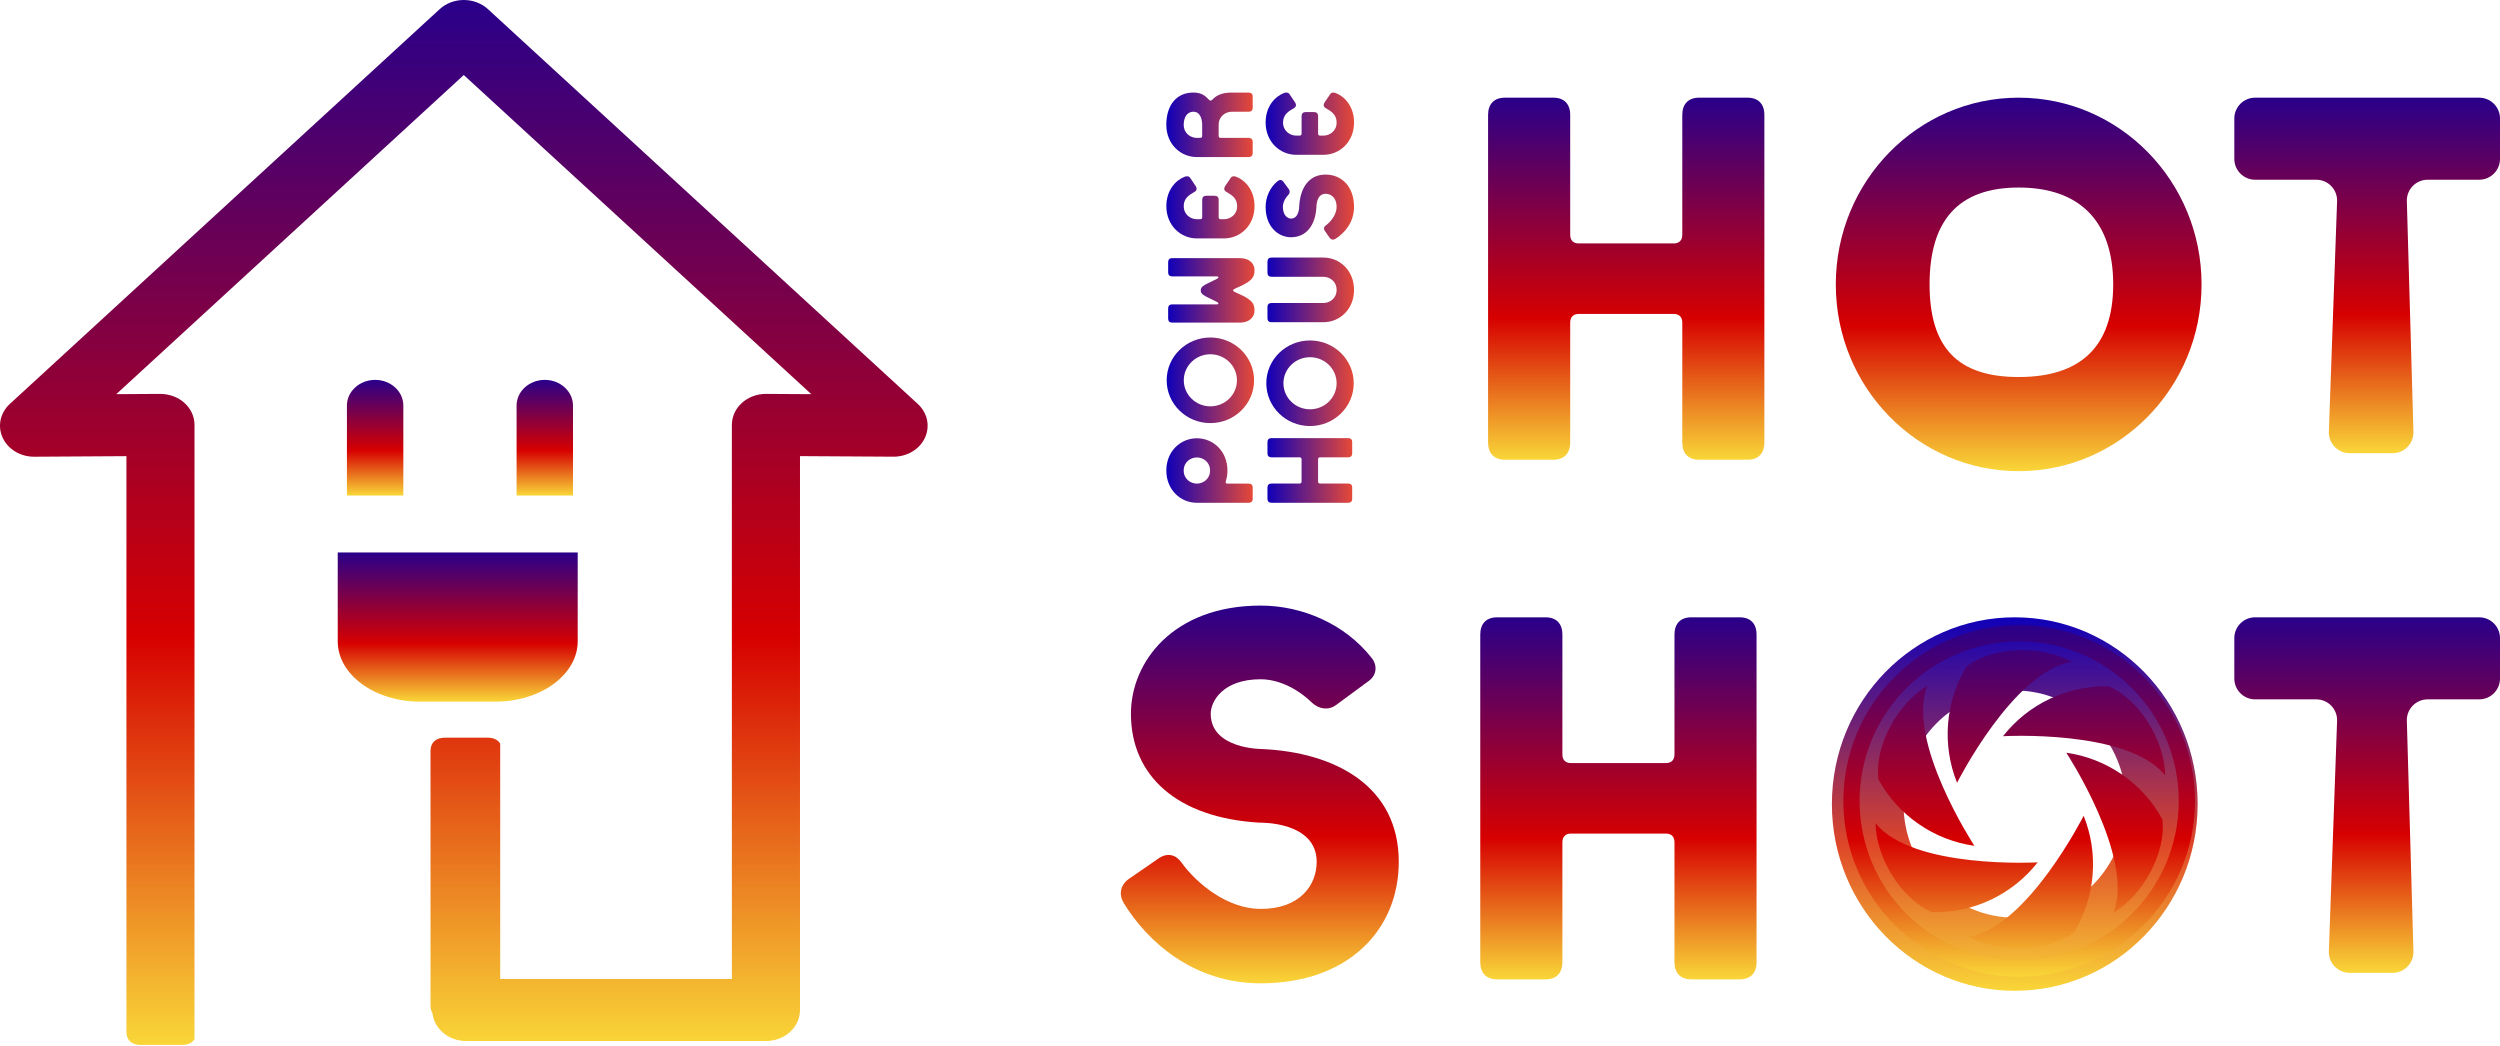 <svg width="600" height="251" viewBox="0 0 600 251" fill="none" xmlns="http://www.w3.org/2000/svg">
<path d="M138.649 153.92V132.594H81.055V153.92C81.055 161.902 89.91 168.4 100.796 168.4H118.908C129.793 168.4 138.649 161.902 138.649 153.92Z" fill="url(#paint0_linear)"/>
<path d="M130.745 91.172C127.016 91.172 123.981 93.936 123.981 97.331V118.933H137.518V97.331C137.509 93.936 134.474 91.172 130.745 91.172Z" fill="url(#paint1_linear)"/>
<path d="M90.035 91.172C86.306 91.172 83.262 93.936 83.262 97.331V118.933H96.8V97.331C96.808 93.936 93.773 91.172 90.035 91.172Z" fill="url(#paint2_linear)"/>
<path d="M220.256 96.933L117.119 2.204C115.588 0.794 113.496 0 111.316 0C109.135 0 107.044 0.794 105.513 2.204L2.367 96.933C0.035 99.073 -0.641 102.281 0.64 105.061C1.922 107.824 4.886 109.614 8.17 109.614H8.223L30.341 109.477V187.944V242.419V247.645C30.341 249.646 31.596 250.789 33.794 250.789H43.673C45.115 250.789 46.139 250.287 46.682 249.387V242.419V186.194V101.973C46.682 99.988 45.809 98.092 44.27 96.698C42.721 95.297 40.638 94.551 38.449 94.535L27.902 94.6L111.307 18.004L194.712 94.6L183.871 94.535H183.818C181.664 94.535 179.59 95.313 178.06 96.698C176.511 98.092 175.648 99.996 175.648 101.973V234.964H120.047V187.174V178.472C119.495 177.548 118.445 177.037 116.968 177.037H106.857C104.605 177.037 103.323 178.204 103.323 180.254V241.349C103.323 242.062 103.493 242.662 103.786 243.148C104.196 246.908 107.64 249.849 111.877 249.849H183.827C188.339 249.849 191.997 246.519 191.997 242.411V109.468L214.408 109.606H214.462C217.746 109.606 220.719 107.815 221.992 105.052C223.273 102.273 222.588 99.064 220.256 96.933Z" fill="url(#paint3_linear)"/>
<path d="M302.726 179.763C302.726 179.763 290.573 179.763 290.573 171.3C290.573 168.286 293.525 163.023 302.553 163.023C306.235 163.023 310.84 164.722 314.897 168.668C316.551 170.171 318.762 170.554 320.608 169.238L328.53 163.406C330.559 161.904 330.559 159.45 329.078 157.761C322.82 149.858 312.686 145.341 302.553 145.341C281.555 145.341 271.422 158.89 271.422 171.3C271.422 186.164 282.478 196.315 302.37 197.444C302.37 197.444 316.003 197.071 316.003 206.85C316.003 212.309 312.138 218.14 302.553 218.14C294.631 218.14 287.266 212.122 283.574 207.036C282.286 205.151 280.257 204.592 278.229 205.907L270.855 210.983C268.826 212.485 268.461 214.743 269.749 216.815C275.277 225.847 286.324 235.999 302.543 235.999C323.541 235.999 335.703 223.206 335.703 206.84C335.703 188.608 320.406 180.519 302.726 179.763Z" fill="url(#paint4_linear)"/>
<path d="M483.545 148.154C459.307 148.154 439.656 168.222 439.656 192.973C439.656 217.723 459.307 237.791 483.545 237.791C507.782 237.791 527.434 217.723 527.434 192.973C527.434 168.212 507.782 148.154 483.545 148.154ZM483.545 220.237C468.796 220.237 456.846 208.033 456.846 192.973C456.846 177.912 468.796 165.709 483.545 165.709C498.293 165.709 510.244 177.912 510.244 192.973C510.244 208.023 498.293 220.237 483.545 220.237Z" fill="url(#paint5_linear)"/>
<path d="M469.692 187.867C466.065 178.845 466.797 168.425 472.019 159.898C478.578 155.017 490.201 154.868 497.28 158.858C483.217 161.024 469.692 187.867 469.692 187.867ZM480.718 176.691C480.718 176.691 510.727 174.98 519.634 186.077C519.549 177.95 513.609 167.959 506.104 164.72C496.103 164.461 486.718 169.038 480.718 176.691ZM495.909 180.649C495.909 180.649 512.393 205.783 507.237 219.045C514.233 214.908 519.913 204.765 518.968 196.648C514.194 187.86 505.536 182.019 495.909 180.649ZM472.488 224.793C479.569 228.784 491.193 228.634 497.749 223.753C502.975 215.226 503.704 204.808 500.076 195.785C500.076 195.785 486.552 222.628 472.488 224.793ZM489.052 206.962C489.052 206.962 459.042 208.671 450.137 197.576C450.22 205.701 456.161 215.695 463.668 218.931C473.664 219.191 483.054 214.615 489.052 206.962ZM473.861 203.003C473.861 203.003 457.377 177.869 462.533 164.61C455.538 168.745 449.855 178.887 450.803 187.005C455.576 195.791 464.233 201.634 473.861 203.003ZM526.798 192.226C526.798 215.493 507.87 234.421 484.602 234.421C461.335 234.422 442.406 215.493 442.406 192.226C442.406 168.959 461.336 150.03 484.602 150.03C507.87 150.03 526.798 168.959 526.798 192.226ZM522.903 192.226C522.903 171.107 505.722 153.924 484.602 153.924C463.483 153.924 446.299 171.106 446.299 192.226C446.299 213.345 463.483 230.527 484.602 230.527C505.722 230.527 522.903 213.345 522.903 192.226Z" fill="url(#paint6_linear)"/>
<path d="M536.237 38.134V28.442C536.237 25.681 538.476 23.442 541.237 23.442H595C597.761 23.442 600 25.681 600 28.442V38.134C600 40.895 597.761 43.134 595 43.134H582.64C579.823 43.134 577.562 45.46 577.642 48.276L579.224 103.629C579.304 106.445 577.043 108.772 574.226 108.772H563.924C561.092 108.772 558.826 106.423 558.927 103.593L560.901 48.312C561.002 45.483 558.736 43.134 555.904 43.134H541.237C538.476 43.134 536.237 40.895 536.237 38.134Z" fill="url(#paint7_linear)"/>
<path d="M484.482 23.442C460.245 23.442 440.593 43.51 440.593 68.26C440.593 93.011 460.245 113.079 484.482 113.079C508.72 113.079 528.371 93.011 528.371 68.26C528.371 43.5 508.72 23.442 484.482 23.442ZM484.482 90.487C469.734 90.487 463.098 83.321 463.098 68.26C463.098 53.2 469.734 45.009 484.482 45.009C499.231 45.009 507.169 53.2 507.169 68.26C507.169 83.311 499.231 90.487 484.482 90.487Z" fill="url(#paint8_linear)"/>
<path d="M419.401 23.442H407.797C405.22 23.442 403.749 24.944 403.749 27.576V56.351C403.749 57.667 403.009 58.423 401.72 58.423H378.877C377.589 58.423 376.848 57.667 376.848 56.351V27.576C376.848 24.944 375.377 23.442 372.801 23.442H361.196C358.62 23.442 357.139 24.944 357.139 27.576V106.206C357.139 108.837 358.61 110.339 361.196 110.339H372.801C375.377 110.339 376.848 108.837 376.848 106.206V77.42C376.848 76.105 377.589 75.349 378.877 75.349H401.72C403.009 75.349 403.749 76.105 403.749 77.42V106.206C403.749 108.837 405.22 110.339 407.797 110.339H419.401C421.978 110.339 423.449 108.837 423.449 106.206V27.576C423.449 24.954 421.978 23.442 419.401 23.442Z" fill="url(#paint9_linear)"/>
<path d="M417.526 148.154H405.921C403.345 148.154 401.874 149.657 401.874 152.288V181.064C401.874 182.379 401.133 183.135 399.845 183.135H377.002C375.713 183.135 374.973 182.379 374.973 181.064V152.288C374.973 149.657 373.502 148.154 370.925 148.154H359.321C356.744 148.154 355.264 149.657 355.264 152.288V230.918C355.264 233.55 356.735 235.052 359.321 235.052H370.925C373.502 235.052 374.973 233.55 374.973 230.918V202.133C374.973 200.817 375.713 200.061 377.002 200.061H399.845C401.133 200.061 401.874 200.817 401.874 202.133V230.918C401.874 233.55 403.345 235.052 405.921 235.052H417.526C420.102 235.052 421.573 233.55 421.573 230.918V152.288C421.573 149.666 420.102 148.154 417.526 148.154Z" fill="url(#paint10_linear)"/>
<path d="M536.237 162.846V153.154C536.237 150.393 538.476 148.154 541.237 148.154H595C597.761 148.154 600 150.393 600 153.154V162.846C600 165.607 597.761 167.846 595 167.846H582.64C579.823 167.846 577.562 170.172 577.642 172.989L579.224 228.341C579.304 231.157 577.043 233.484 574.226 233.484H563.924C561.092 233.484 558.826 231.135 558.927 228.305L560.901 173.024C561.002 170.195 558.736 167.846 555.904 167.846H541.237C538.476 167.846 536.237 165.607 536.237 162.846Z" fill="url(#paint11_linear)"/>
<path d="M303.917 91.981C303.917 97.653 308.613 102.252 314.406 102.252C320.198 102.252 324.895 97.653 324.895 91.981C324.895 86.308 320.198 81.709 314.406 81.709C308.611 81.709 303.917 86.308 303.917 91.981ZM320.787 91.981C320.787 95.432 317.93 98.229 314.406 98.229C310.881 98.229 308.025 95.432 308.025 91.981C308.025 88.529 310.881 85.732 314.406 85.732C317.928 85.732 320.787 88.529 320.787 91.981Z" fill="url(#paint12_linear)"/>
<path d="M300.647 119.722V117.013C300.647 116.41 300.296 116.068 299.682 116.068H294.588C294.193 116.068 294.105 115.852 294.193 115.507C294.413 114.776 294.588 114.045 294.588 112.927C294.588 108.282 291.162 105.184 287.254 105.184C283.345 105.184 279.919 108.28 279.919 112.927C279.919 117.573 283.345 120.669 287.254 120.669H299.682C300.296 120.669 300.647 120.325 300.647 119.722ZM284.09 112.927C284.09 110.906 285.714 109.788 287.251 109.788C288.789 109.788 290.413 110.906 290.413 112.927C290.413 114.949 288.789 116.065 287.251 116.065C285.714 116.065 284.09 114.947 284.09 112.927Z" fill="url(#paint13_linear)"/>
<path d="M304.19 106.095V108.811C304.19 109.414 304.542 109.759 305.158 109.759H311.892C312.2 109.759 312.377 109.932 312.377 110.233V115.579C312.377 115.881 312.2 116.054 311.892 116.054H305.158C304.542 116.054 304.19 116.398 304.19 117.001V119.717C304.19 120.32 304.542 120.667 305.158 120.667H323.56C324.176 120.667 324.527 120.323 324.527 119.717V117.001C324.527 116.398 324.176 116.054 323.56 116.054H316.823C316.515 116.054 316.338 115.881 316.338 115.579V110.233C316.338 109.932 316.515 109.759 316.823 109.759H323.56C324.176 109.759 324.527 109.414 324.527 108.811V106.095C324.527 105.492 324.176 105.148 323.56 105.148H305.158C304.544 105.148 304.19 105.492 304.19 106.095Z" fill="url(#paint14_linear)"/>
<path d="M301.086 74.549C301.086 73.001 300.647 72.011 297.573 70.636L296.431 70.121C296.167 69.991 295.946 69.862 295.946 69.691C295.946 69.52 296.167 69.39 296.431 69.262L297.573 68.746C300.604 67.369 301.086 66.382 301.086 64.833C301.086 63.456 300.121 61.951 297.442 61.951H281.323C280.708 61.951 280.358 62.295 280.358 62.896V65.391C280.358 65.995 280.71 66.337 281.323 66.337H292.04C292.522 66.337 292.566 66.681 292.04 66.939L289.843 68.015C288.966 68.445 288.175 68.832 288.175 69.691C288.175 70.551 288.966 70.94 289.843 71.37L292.04 72.445C292.566 72.704 292.522 73.048 292.04 73.048H281.323C280.708 73.048 280.358 73.393 280.358 73.993V76.484C280.358 77.087 280.71 77.432 281.323 77.432H297.442C300.119 77.432 301.086 75.883 301.086 74.549Z" fill="url(#paint15_linear)"/>
<path d="M301.086 49.477C301.086 45.649 298.846 43.242 296.695 42.423C296.387 42.294 295.73 42.164 295.378 42.681L294.016 44.702C293.708 45.175 293.752 45.692 294.237 45.991C295.643 46.808 296.916 47.582 296.916 49.474C296.916 51.497 295.291 52.613 293.754 52.613H292.964C292.656 52.613 292.481 52.442 292.481 52.141V47.926C292.481 47.323 292.13 46.981 291.516 46.981H289.496C288.881 46.981 288.531 47.325 288.531 47.926V52.141C288.531 52.442 288.357 52.613 288.049 52.613H287.258C285.721 52.613 284.097 51.495 284.097 49.474C284.097 47.582 285.37 46.808 286.776 45.991C287.258 45.69 287.302 45.175 286.996 44.702L285.634 42.681C285.282 42.166 284.623 42.294 284.317 42.423C282.164 43.239 279.924 45.649 279.924 49.477C279.924 54.123 283.35 57.219 287.258 57.219H293.759C297.66 57.219 301.086 54.123 301.086 49.477Z" fill="url(#paint16_linear)"/>
<path d="M290.942 23.934C290.677 24.235 290.415 24.193 290.151 23.934C289.274 22.986 288.35 22.212 286.417 22.212C282.288 22.212 279.917 25.309 279.917 29.955C279.917 34.601 283.343 37.697 287.252 37.697H299.68C300.296 37.697 300.645 37.353 300.645 36.75V34.041C300.645 33.438 300.293 33.096 299.68 33.096H292.961C292.653 33.096 292.479 32.925 292.479 32.624V29.957C292.479 27.937 294.103 26.818 295.64 26.818H299.682C300.298 26.818 300.647 26.474 300.647 25.873V23.164C300.647 22.561 300.296 22.219 299.682 22.219H295.64C293.092 22.212 291.907 22.944 290.942 23.934ZM288.524 29.955V32.621C288.524 32.923 288.35 33.094 288.042 33.094H287.252C285.714 33.094 284.09 31.976 284.09 29.955C284.09 28.322 284.793 26.816 286.417 26.816C288.263 26.814 288.524 29.05 288.524 29.955Z" fill="url(#paint17_linear)"/>
<path d="M304.19 62.763V65.479C304.19 66.082 304.542 66.427 305.158 66.427H317.616C319.155 66.427 320.787 67.547 320.787 69.574C320.787 71.602 319.158 72.722 317.616 72.722H305.158C304.542 72.722 304.19 73.066 304.19 73.669V76.385C304.19 76.988 304.542 77.335 305.158 77.335H317.616C321.533 77.335 324.968 74.23 324.968 69.574C324.968 64.919 321.536 61.814 317.616 61.814H305.158C304.544 61.816 304.19 62.16 304.19 62.763Z" fill="url(#paint18_linear)"/>
<path d="M311.807 49.616C311.807 49.616 311.807 52.46 309.827 52.46C309.121 52.46 307.89 51.77 307.89 49.657C307.89 48.795 308.287 47.717 309.211 46.768C309.562 46.381 309.652 45.863 309.344 45.431L307.979 43.577C307.628 43.102 307.053 43.102 306.658 43.449C304.808 44.913 303.751 47.285 303.751 49.657C303.751 54.571 306.922 56.942 309.827 56.942C313.305 56.942 315.681 54.355 315.945 49.699C315.945 49.699 315.858 46.509 318.147 46.509C319.424 46.509 320.789 47.413 320.789 49.657C320.789 51.511 319.38 53.234 318.19 54.098C317.749 54.4 317.618 54.875 317.926 55.349L319.114 57.075C319.466 57.55 319.994 57.636 320.479 57.334C322.593 56.04 324.969 53.455 324.969 49.659C324.969 44.745 321.975 41.898 318.144 41.898C313.877 41.898 311.984 45.478 311.807 49.616Z" fill="url(#paint19_linear)"/>
<path d="M307.933 29.399C307.933 27.502 309.211 26.726 310.619 25.907C311.104 25.606 311.148 25.088 310.84 24.613L309.475 22.586C309.124 22.068 308.462 22.199 308.154 22.327C305.996 23.146 303.751 25.561 303.751 29.397C303.751 34.052 307.187 37.157 311.104 37.157H317.62C321.538 37.157 324.973 34.052 324.973 29.397C324.973 25.561 322.728 23.146 320.571 22.327C320.263 22.199 319.603 22.068 319.25 22.586L317.885 24.613C317.577 25.088 317.62 25.606 318.105 25.907C319.514 26.726 320.791 27.502 320.791 29.399C320.791 31.427 319.162 32.547 317.62 32.547H316.828C316.52 32.547 316.343 32.374 316.343 32.072V27.847C316.343 27.244 315.991 26.899 315.376 26.899H313.351C312.736 26.899 312.384 27.244 312.384 27.847V32.072C312.384 32.374 312.207 32.547 311.899 32.547H311.106C309.562 32.545 307.933 31.424 307.933 29.399Z" fill="url(#paint20_linear)"/>
<path d="M280 91.272C280 96.944 284.697 101.543 290.489 101.543C296.282 101.543 300.978 96.944 300.978 91.272C300.978 85.599 296.282 81 290.489 81C284.694 81 280 85.599 280 91.272ZM296.87 91.272C296.87 94.723 294.014 97.52 290.489 97.52C286.964 97.52 284.108 94.723 284.108 91.272C284.108 87.82 286.964 85.023 290.489 85.023C294.011 85.023 296.87 87.82 296.87 91.272Z" fill="url(#paint21_linear)"/>
<defs>
<linearGradient id="paint0_linear" x1="109.852" y1="132.594" x2="109.852" y2="168.4" gradientUnits="userSpaceOnUse">
<stop stop-color="#29008A"/>
<stop offset="0.609" stop-color="#D60000"/>
<stop offset="1" stop-color="#F9D638"/>
</linearGradient>
<linearGradient id="paint1_linear" x1="130.75" y1="91.172" x2="130.75" y2="118.933" gradientUnits="userSpaceOnUse">
<stop stop-color="#29008A"/>
<stop offset="0.609" stop-color="#D60000"/>
<stop offset="1" stop-color="#F9D638"/>
</linearGradient>
<linearGradient id="paint2_linear" x1="90.031" y1="91.172" x2="90.031" y2="118.933" gradientUnits="userSpaceOnUse">
<stop stop-color="#29008A"/>
<stop offset="0.609" stop-color="#D60000"/>
<stop offset="1" stop-color="#F9D638"/>
</linearGradient>
<linearGradient id="paint3_linear" x1="111.315" y1="0" x2="111.315" y2="250.789" gradientUnits="userSpaceOnUse">
<stop stop-color="#29008A"/>
<stop offset="0.609" stop-color="#D60000"/>
<stop offset="1" stop-color="#F9D638"/>
</linearGradient>
<linearGradient id="paint4_linear" x1="302.35" y1="145.341" x2="302.35" y2="235.999" gradientUnits="userSpaceOnUse">
<stop stop-color="#29008A"/>
<stop offset="0.609" stop-color="#D60000"/>
<stop offset="1" stop-color="#F9D638"/>
</linearGradient>
<linearGradient id="paint5_linear" x1="483.545" y1="148.154" x2="483.545" y2="237.791" gradientUnits="userSpaceOnUse">
<stop stop-color="#0F00B8"/>
<stop offset="0.609" stop-color="#DF4628"/>
<stop offset="1" stop-color="#F9D638"/>
</linearGradient>
<linearGradient id="paint6_linear" x1="484.602" y1="150.03" x2="484.602" y2="234.421" gradientUnits="userSpaceOnUse">
<stop stop-color="#29008A"/>
<stop offset="0.609" stop-color="#D60000"/>
<stop offset="1" stop-color="#F9D638"/>
</linearGradient>
<linearGradient id="paint7_linear" x1="568.119" y1="23.442" x2="568.119" y2="108.772" gradientUnits="userSpaceOnUse">
<stop stop-color="#29008A"/>
<stop offset="0.609" stop-color="#D60000"/>
<stop offset="1" stop-color="#F9D638"/>
</linearGradient>
<linearGradient id="paint8_linear" x1="484.482" y1="23.442" x2="484.482" y2="113.079" gradientUnits="userSpaceOnUse">
<stop stop-color="#29008A"/>
<stop offset="0.609" stop-color="#D60000"/>
<stop offset="1" stop-color="#F9D638"/>
</linearGradient>
<linearGradient id="paint9_linear" x1="390.294" y1="23.442" x2="390.294" y2="110.339" gradientUnits="userSpaceOnUse">
<stop stop-color="#29008A"/>
<stop offset="0.609" stop-color="#D60000"/>
<stop offset="1" stop-color="#F9D638"/>
</linearGradient>
<linearGradient id="paint10_linear" x1="388.419" y1="148.154" x2="388.419" y2="235.052" gradientUnits="userSpaceOnUse">
<stop stop-color="#29008A"/>
<stop offset="0.609" stop-color="#D60000"/>
<stop offset="1" stop-color="#F9D638"/>
</linearGradient>
<linearGradient id="paint11_linear" x1="568.119" y1="148.154" x2="568.119" y2="233.484" gradientUnits="userSpaceOnUse">
<stop stop-color="#29008A"/>
<stop offset="0.609" stop-color="#D60000"/>
<stop offset="1" stop-color="#F9D638"/>
</linearGradient>
<linearGradient id="paint12_linear" x1="303.917" y1="91.981" x2="324.895" y2="91.981" gradientUnits="userSpaceOnUse">
<stop stop-color="#0F00B8"/>
<stop offset="1" stop-color="#E64937"/>
</linearGradient>
<linearGradient id="paint13_linear" x1="279.919" y1="112.927" x2="300.647" y2="112.927" gradientUnits="userSpaceOnUse">
<stop stop-color="#0F00B8"/>
<stop offset="1" stop-color="#E64937"/>
</linearGradient>
<linearGradient id="paint14_linear" x1="304.19" y1="112.907" x2="324.527" y2="112.907" gradientUnits="userSpaceOnUse">
<stop stop-color="#0F00B8"/>
<stop offset="1" stop-color="#E64937"/>
</linearGradient>
<linearGradient id="paint15_linear" x1="280.358" y1="69.691" x2="301.086" y2="69.691" gradientUnits="userSpaceOnUse">
<stop stop-color="#0F00B8"/>
<stop offset="1" stop-color="#E64937"/>
</linearGradient>
<linearGradient id="paint16_linear" x1="279.924" y1="49.763" x2="301.086" y2="49.763" gradientUnits="userSpaceOnUse">
<stop stop-color="#0F00B8"/>
<stop offset="1" stop-color="#E64937"/>
</linearGradient>
<linearGradient id="paint17_linear" x1="279.917" y1="29.955" x2="300.647" y2="29.955" gradientUnits="userSpaceOnUse">
<stop stop-color="#0F00B8"/>
<stop offset="1" stop-color="#E64937"/>
</linearGradient>
<linearGradient id="paint18_linear" x1="304.19" y1="69.574" x2="324.968" y2="69.574" gradientUnits="userSpaceOnUse">
<stop stop-color="#0F00B8"/>
<stop offset="1" stop-color="#E64937"/>
</linearGradient>
<linearGradient id="paint19_linear" x1="303.751" y1="49.704" x2="324.969" y2="49.704" gradientUnits="userSpaceOnUse">
<stop stop-color="#0F00B8"/>
<stop offset="1" stop-color="#E64937"/>
</linearGradient>
<linearGradient id="paint20_linear" x1="303.751" y1="29.685" x2="324.973" y2="29.685" gradientUnits="userSpaceOnUse">
<stop stop-color="#0F00B8"/>
<stop offset="1" stop-color="#E64937"/>
</linearGradient>
<linearGradient id="paint21_linear" x1="280" y1="91.272" x2="300.978" y2="91.272" gradientUnits="userSpaceOnUse">
<stop stop-color="#0F00B8"/>
<stop offset="1" stop-color="#E64937"/>
</linearGradient>
</defs>
</svg>
